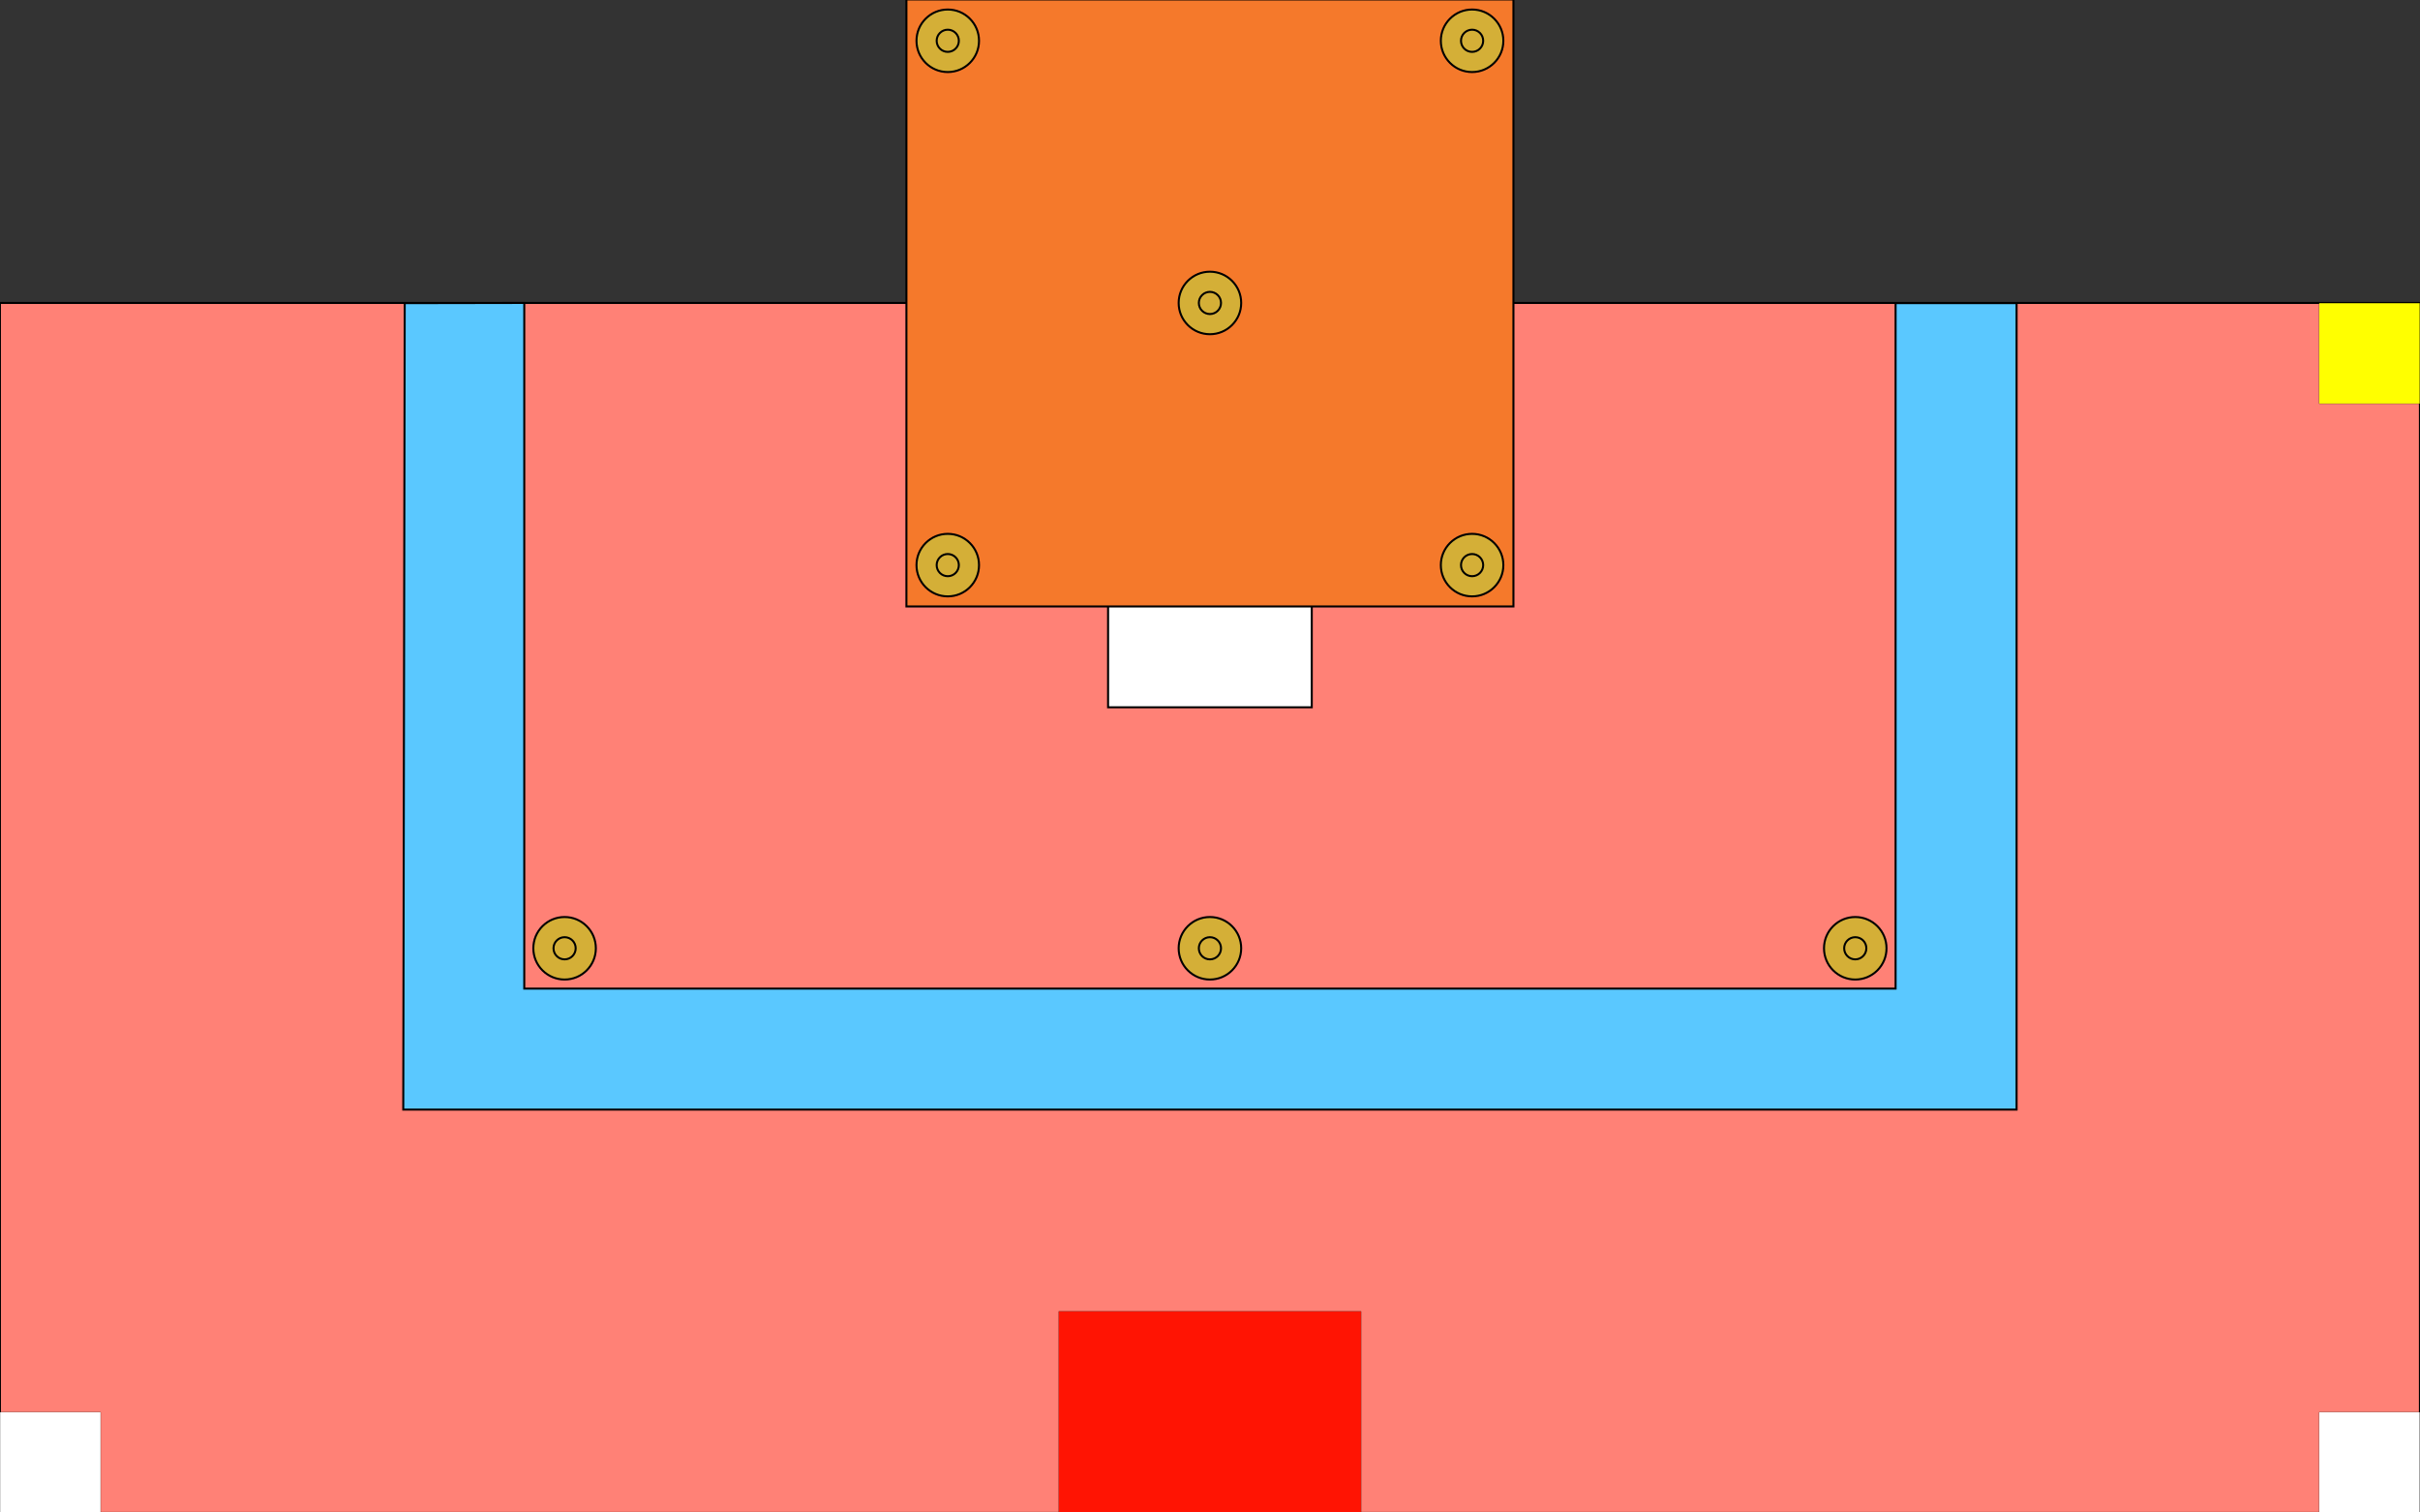 <?xml version="1.0" encoding="utf-8"?>
<!-- Generator: Adobe Illustrator 24.0.1, SVG Export Plug-In . SVG Version: 6.00 Build 0)  -->
<svg version="1.1" id="图层_1" xmlns="http://www.w3.org/2000/svg" xmlns:xlink="http://www.w3.org/1999/xlink" x="0px" y="0px"
	 viewBox="0 0 12000 7500" style="enable-background:new 0 0 12000 7500;" xml:space="preserve">
<rect x="0" y="0" width="12000" height="7500" fill="#333333" stroke="none"/>
<style type="text/css">
	.st0{fill:#FF8176;}
	.st1{fill:none;stroke:#000000;stroke-width:10;stroke-miterlimit:10;}
	.st2{fill:#FFFFFF;}
	.st3{fill:#FF1403;}
	.st4{fill:#FFFF00;}
	.st5{fill:#5AC8FF;stroke:#000000;stroke-width:10;stroke-miterlimit:10;}
	.st6{fill:#F5792B;}
	.st7{fill:#D4AF37;}
</style>
<g id="大区">
	<rect x="0.13" y="1502.75" class="st0" width="11999" height="5999"/>
	<path d="M11998.63,1503.25v5998H0.63v-5998H11998.63 M11999.63,1502.25H-0.38v6000h12000V1502.25L11999.63,1502.25z"/>
</g>
<polygon id="边框" class="st1" points="-0.37,1502.25 -0.38,7502.25 11999.63,7502.25 11999.63,1502.25 7499.63,1502.25 
	7499.63,2.25 4499.63,2.25 4499.63,1502.25 "/>
<g id="环区_2_">
	<rect x="0.13" y="7002.75" class="st2" width="499" height="499"/>
	<path d="M498.63,7003.25v498h-498v-498H498.63 M499.63,7002.25h-500v500h500V7002.25L499.63,7002.25z"/>
</g>
<g id="环区_1_">
	<rect x="11500.13" y="7002.75" class="st2" width="499" height="499"/>
	<path d="M11998.63,7003.25v498h-498v-498H11998.63 M11999.63,7002.25h-500v500h500V7002.25L11999.63,7002.25z"/>
</g>
<g id="环区">
	<rect x="5494.63" y="2997.25" class="st2" width="1010" height="510"/>
	<path d="M6499.63,3002.25v500h-1000v-500H6499.63 M6509.63,2992.25h-10h-1000h-10v10v500v10h10h1000h10v-10v-500V2992.25
		L6509.63,2992.25z"/>
</g>
<g id="启动区">
	<rect x="5250.13" y="6502.75" class="st3" width="1499" height="999"/>
	<path d="M6748.63,6503.25v998h-1498v-998H6748.63 M6749.63,6502.25h-1500v1000h1500V6502.25L6749.63,6502.25z"/>
</g>
<g id="重试区">
	<rect x="11500.13" y="1502.75" class="st4" width="499" height="499"/>
	<path d="M11998.63,1503.25v498h-498v-498H11998.63 M11999.63,1502.25h-500v500h500V1502.25L11999.63,1502.25z"/>
</g>
<polygon id="河" class="st5" points="2599.63,1502.25 2006.84,1503.29 1999.63,5502.25 9999.63,5502.25 9999.63,1503.29 
	9399.63,1503.29 9399.63,4902.25 2599.63,4902.25 "/>
<g id="吴哥区">
	<rect x="4494.63" y="-2.75" class="st6" width="3010" height="3010"/>
	<path d="M7499.63,2.25v3000h-3000V2.25H7499.63 M7509.63-7.75h-10h-3000h-10v10v3000v10h10h3000h10v-10V2.25V-7.75L7509.63-7.75z"
		/>
</g>
<g id="波兰人">
	<g>
		<circle class="st7" cx="2799.63" cy="4702.25" r="155"/>
		<path d="M2799.63,4552.25c82.84,0,150,67.16,150,150s-67.16,150-150,150s-150-67.16-150-150S2716.78,4552.25,2799.63,4552.25
			 M2799.63,4542.25c-42.74,0-82.92,16.64-113.14,46.86c-30.22,30.22-46.86,70.4-46.86,113.14s16.64,82.92,46.86,113.14
			c30.22,30.22,70.4,46.86,113.14,46.86s82.92-16.64,113.14-46.86c30.22-30.22,46.86-70.4,46.86-113.14s-16.64-82.92-46.86-113.14
			C2882.54,4558.89,2842.36,4542.25,2799.63,4542.25L2799.63,4542.25z"/>
	</g>
	<g>
		<circle class="st7" cx="2799.63" cy="4702.25" r="55"/>
		<path d="M2799.63,4652.25c27.61,0,50,22.39,50,50s-22.39,50-50,50s-50-22.39-50-50S2772.01,4652.25,2799.63,4652.25
			 M2799.63,4642.25c-33.08,0-60,26.92-60,60s26.92,60,60,60s60-26.92,60-60S2832.71,4642.25,2799.63,4642.25L2799.63,4642.25z"/>
	</g>
</g>
<g id="波兰人_1_">
	<g>
		<circle class="st7" cx="7299.63" cy="202.25" r="155"/>
		<path d="M7299.63,52.25c82.84,0,150,67.16,150,150s-67.16,150-150,150s-150-67.16-150-150S7216.78,52.25,7299.63,52.25
			 M7299.63,42.25c-42.74,0-82.92,16.64-113.14,46.86c-30.22,30.22-46.86,70.4-46.86,113.14s16.64,82.92,46.86,113.14
			c30.22,30.22,70.4,46.86,113.14,46.86s82.92-16.64,113.14-46.86c30.22-30.22,46.86-70.4,46.86-113.14s-16.64-82.92-46.86-113.14
			C7382.54,58.89,7342.36,42.25,7299.63,42.25L7299.63,42.25z"/>
	</g>
	<g>
		<circle class="st7" cx="7299.63" cy="202.25" r="55"/>
		<path d="M7299.63,152.25c27.61,0,50,22.39,50,50s-22.39,50-50,50s-50-22.39-50-50S7272.01,152.25,7299.63,152.25 M7299.63,142.25
			c-33.08,0-60,26.92-60,60s26.92,60,60,60s60-26.92,60-60S7332.71,142.25,7299.63,142.25L7299.63,142.25z"/>
	</g>
</g>
<g id="波兰人_2_">
	<g>
		<circle class="st7" cx="5999.63" cy="1502.25" r="155"/>
		<path d="M5999.63,1352.25c82.84,0,150,67.16,150,150c0,82.84-67.16,150-150,150s-150-67.16-150-150
			C5849.63,1419.41,5916.78,1352.25,5999.63,1352.25 M5999.63,1342.25c-42.74,0-82.92,16.64-113.14,46.86
			c-30.22,30.22-46.86,70.4-46.86,113.14s16.64,82.92,46.86,113.14c30.22,30.22,70.4,46.86,113.14,46.86s82.92-16.64,113.14-46.86
			c30.22-30.22,46.86-70.4,46.86-113.14s-16.64-82.92-46.86-113.14C6082.54,1358.89,6042.36,1342.25,5999.63,1342.25
			L5999.63,1342.25z"/>
	</g>
	<g>
		<circle class="st7" cx="5999.63" cy="1502.25" r="55"/>
		<path d="M5999.63,1452.25c27.61,0,50,22.39,50,50s-22.39,50-50,50s-50-22.39-50-50S5972.01,1452.25,5999.63,1452.25
			 M5999.63,1442.25c-33.08,0-60,26.92-60,60s26.92,60,60,60s60-26.92,60-60S6032.71,1442.25,5999.63,1442.25L5999.63,1442.25z"/>
	</g>
</g>
<g id="波兰人_3_">
	<g>
		<circle class="st7" cx="4699.63" cy="2802.25" r="155"/>
		<path d="M4699.63,2652.25c82.84,0,150,67.16,150,150s-67.16,150-150,150s-150-67.16-150-150S4616.78,2652.25,4699.63,2652.25
			 M4699.63,2642.25c-42.74,0-82.92,16.64-113.14,46.86c-30.22,30.22-46.86,70.4-46.86,113.14s16.64,82.92,46.86,113.14
			c30.22,30.22,70.4,46.86,113.14,46.86s82.92-16.64,113.14-46.86c30.22-30.22,46.86-70.4,46.86-113.14s-16.64-82.92-46.86-113.14
			C4782.54,2658.89,4742.36,2642.25,4699.63,2642.25L4699.63,2642.25z"/>
	</g>
	<g>
		<circle class="st7" cx="4699.63" cy="2802.25" r="55"/>
		<path d="M4699.63,2752.25c27.61,0,50,22.39,50,50s-22.39,50-50,50s-50-22.39-50-50S4672.01,2752.25,4699.63,2752.25
			 M4699.63,2742.25c-33.08,0-60,26.92-60,60s26.92,60,60,60s60-26.92,60-60S4732.71,2742.25,4699.63,2742.25L4699.63,2742.25z"/>
	</g>
</g>
<g id="波兰人_4_">
	<g>
		<circle class="st7" cx="4699.63" cy="202.25" r="155"/>
		<path d="M4699.63,52.25c82.84,0,150,67.16,150,150s-67.16,150-150,150s-150-67.16-150-150S4616.78,52.25,4699.63,52.25
			 M4699.63,42.25c-42.74,0-82.92,16.64-113.14,46.86c-30.22,30.22-46.86,70.4-46.86,113.14s16.64,82.92,46.86,113.14
			c30.22,30.22,70.4,46.86,113.14,46.86s82.92-16.64,113.14-46.86c30.22-30.22,46.86-70.4,46.86-113.14s-16.64-82.92-46.86-113.14
			C4782.54,58.89,4742.36,42.25,4699.63,42.25L4699.63,42.25z"/>
	</g>
	<g>
		<circle class="st7" cx="4699.63" cy="202.25" r="55"/>
		<path d="M4699.63,152.25c27.61,0,50,22.39,50,50s-22.39,50-50,50s-50-22.39-50-50S4672.01,152.25,4699.63,152.25 M4699.63,142.25
			c-33.08,0-60,26.92-60,60s26.92,60,60,60s60-26.92,60-60S4732.71,142.25,4699.63,142.25L4699.63,142.25z"/>
	</g>
</g>
<g id="波兰人_5_">
	<g>
		<circle class="st7" cx="7299.63" cy="2802.25" r="155"/>
		<path d="M7299.63,2652.25c82.84,0,150,67.16,150,150s-67.16,150-150,150s-150-67.16-150-150S7216.78,2652.25,7299.63,2652.25
			 M7299.63,2642.25c-42.74,0-82.92,16.64-113.14,46.86c-30.22,30.22-46.86,70.4-46.86,113.14s16.64,82.92,46.86,113.14
			c30.22,30.22,70.4,46.86,113.14,46.86s82.92-16.64,113.14-46.86c30.22-30.22,46.86-70.4,46.86-113.14s-16.64-82.92-46.86-113.14
			C7382.54,2658.89,7342.36,2642.25,7299.63,2642.25L7299.63,2642.25z"/>
	</g>
	<g>
		<circle class="st7" cx="7299.63" cy="2802.25" r="55"/>
		<path d="M7299.63,2752.25c27.61,0,50,22.39,50,50s-22.39,50-50,50s-50-22.39-50-50S7272.01,2752.25,7299.63,2752.25
			 M7299.63,2742.25c-33.08,0-60,26.92-60,60s26.92,60,60,60s60-26.92,60-60S7332.71,2742.25,7299.63,2742.25L7299.63,2742.25z"/>
	</g>
</g>
<g id="波兰人_6_">
	<g>
		<circle class="st7" cx="9199.63" cy="4702.25" r="155"/>
		<path d="M9199.63,4552.25c82.84,0,150,67.16,150,150s-67.16,150-150,150s-150-67.16-150-150S9116.78,4552.25,9199.63,4552.25
			 M9199.63,4542.25c-42.74,0-82.92,16.64-113.14,46.86c-30.22,30.22-46.86,70.4-46.86,113.14s16.64,82.92,46.86,113.14
			c30.22,30.22,70.4,46.86,113.14,46.86s82.92-16.64,113.14-46.86c30.22-30.22,46.86-70.4,46.86-113.14s-16.64-82.92-46.86-113.14
			C9282.54,4558.89,9242.36,4542.25,9199.63,4542.25L9199.63,4542.25z"/>
	</g>
	<g>
		<circle class="st7" cx="9199.63" cy="4702.25" r="55"/>
		<path d="M9199.63,4652.25c27.61,0,50,22.39,50,50s-22.39,50-50,50s-50-22.39-50-50S9172.01,4652.25,9199.63,4652.25
			 M9199.63,4642.25c-33.08,0-60,26.92-60,60s26.92,60,60,60s60-26.92,60-60S9232.71,4642.25,9199.63,4642.25L9199.63,4642.25z"/>
	</g>
</g>
<g id="波兰人_7_">
	<g>
		<circle class="st7" cx="5999.63" cy="4702.25" r="155"/>
		<path d="M5999.63,4552.25c82.84,0,150,67.16,150,150s-67.16,150-150,150s-150-67.16-150-150S5916.78,4552.25,5999.63,4552.25
			 M5999.63,4542.25c-42.74,0-82.92,16.64-113.14,46.86c-30.22,30.22-46.86,70.4-46.86,113.14s16.64,82.92,46.86,113.14
			c30.22,30.22,70.4,46.86,113.14,46.86s82.92-16.64,113.14-46.86c30.22-30.22,46.86-70.4,46.86-113.14s-16.64-82.92-46.86-113.14
			C6082.54,4558.89,6042.36,4542.25,5999.63,4542.25L5999.63,4542.25z"/>
	</g>
	<g>
		<circle class="st7" cx="5999.63" cy="4702.25" r="55"/>
		<path d="M5999.63,4652.25c27.61,0,50,22.39,50,50s-22.39,50-50,50s-50-22.39-50-50S5972.01,4652.25,5999.63,4652.25
			 M5999.63,4642.25c-33.08,0-60,26.92-60,60s26.92,60,60,60s60-26.92,60-60S6032.71,4642.25,5999.63,4642.25L5999.63,4642.25z"/>
	</g>
</g>
</svg>
